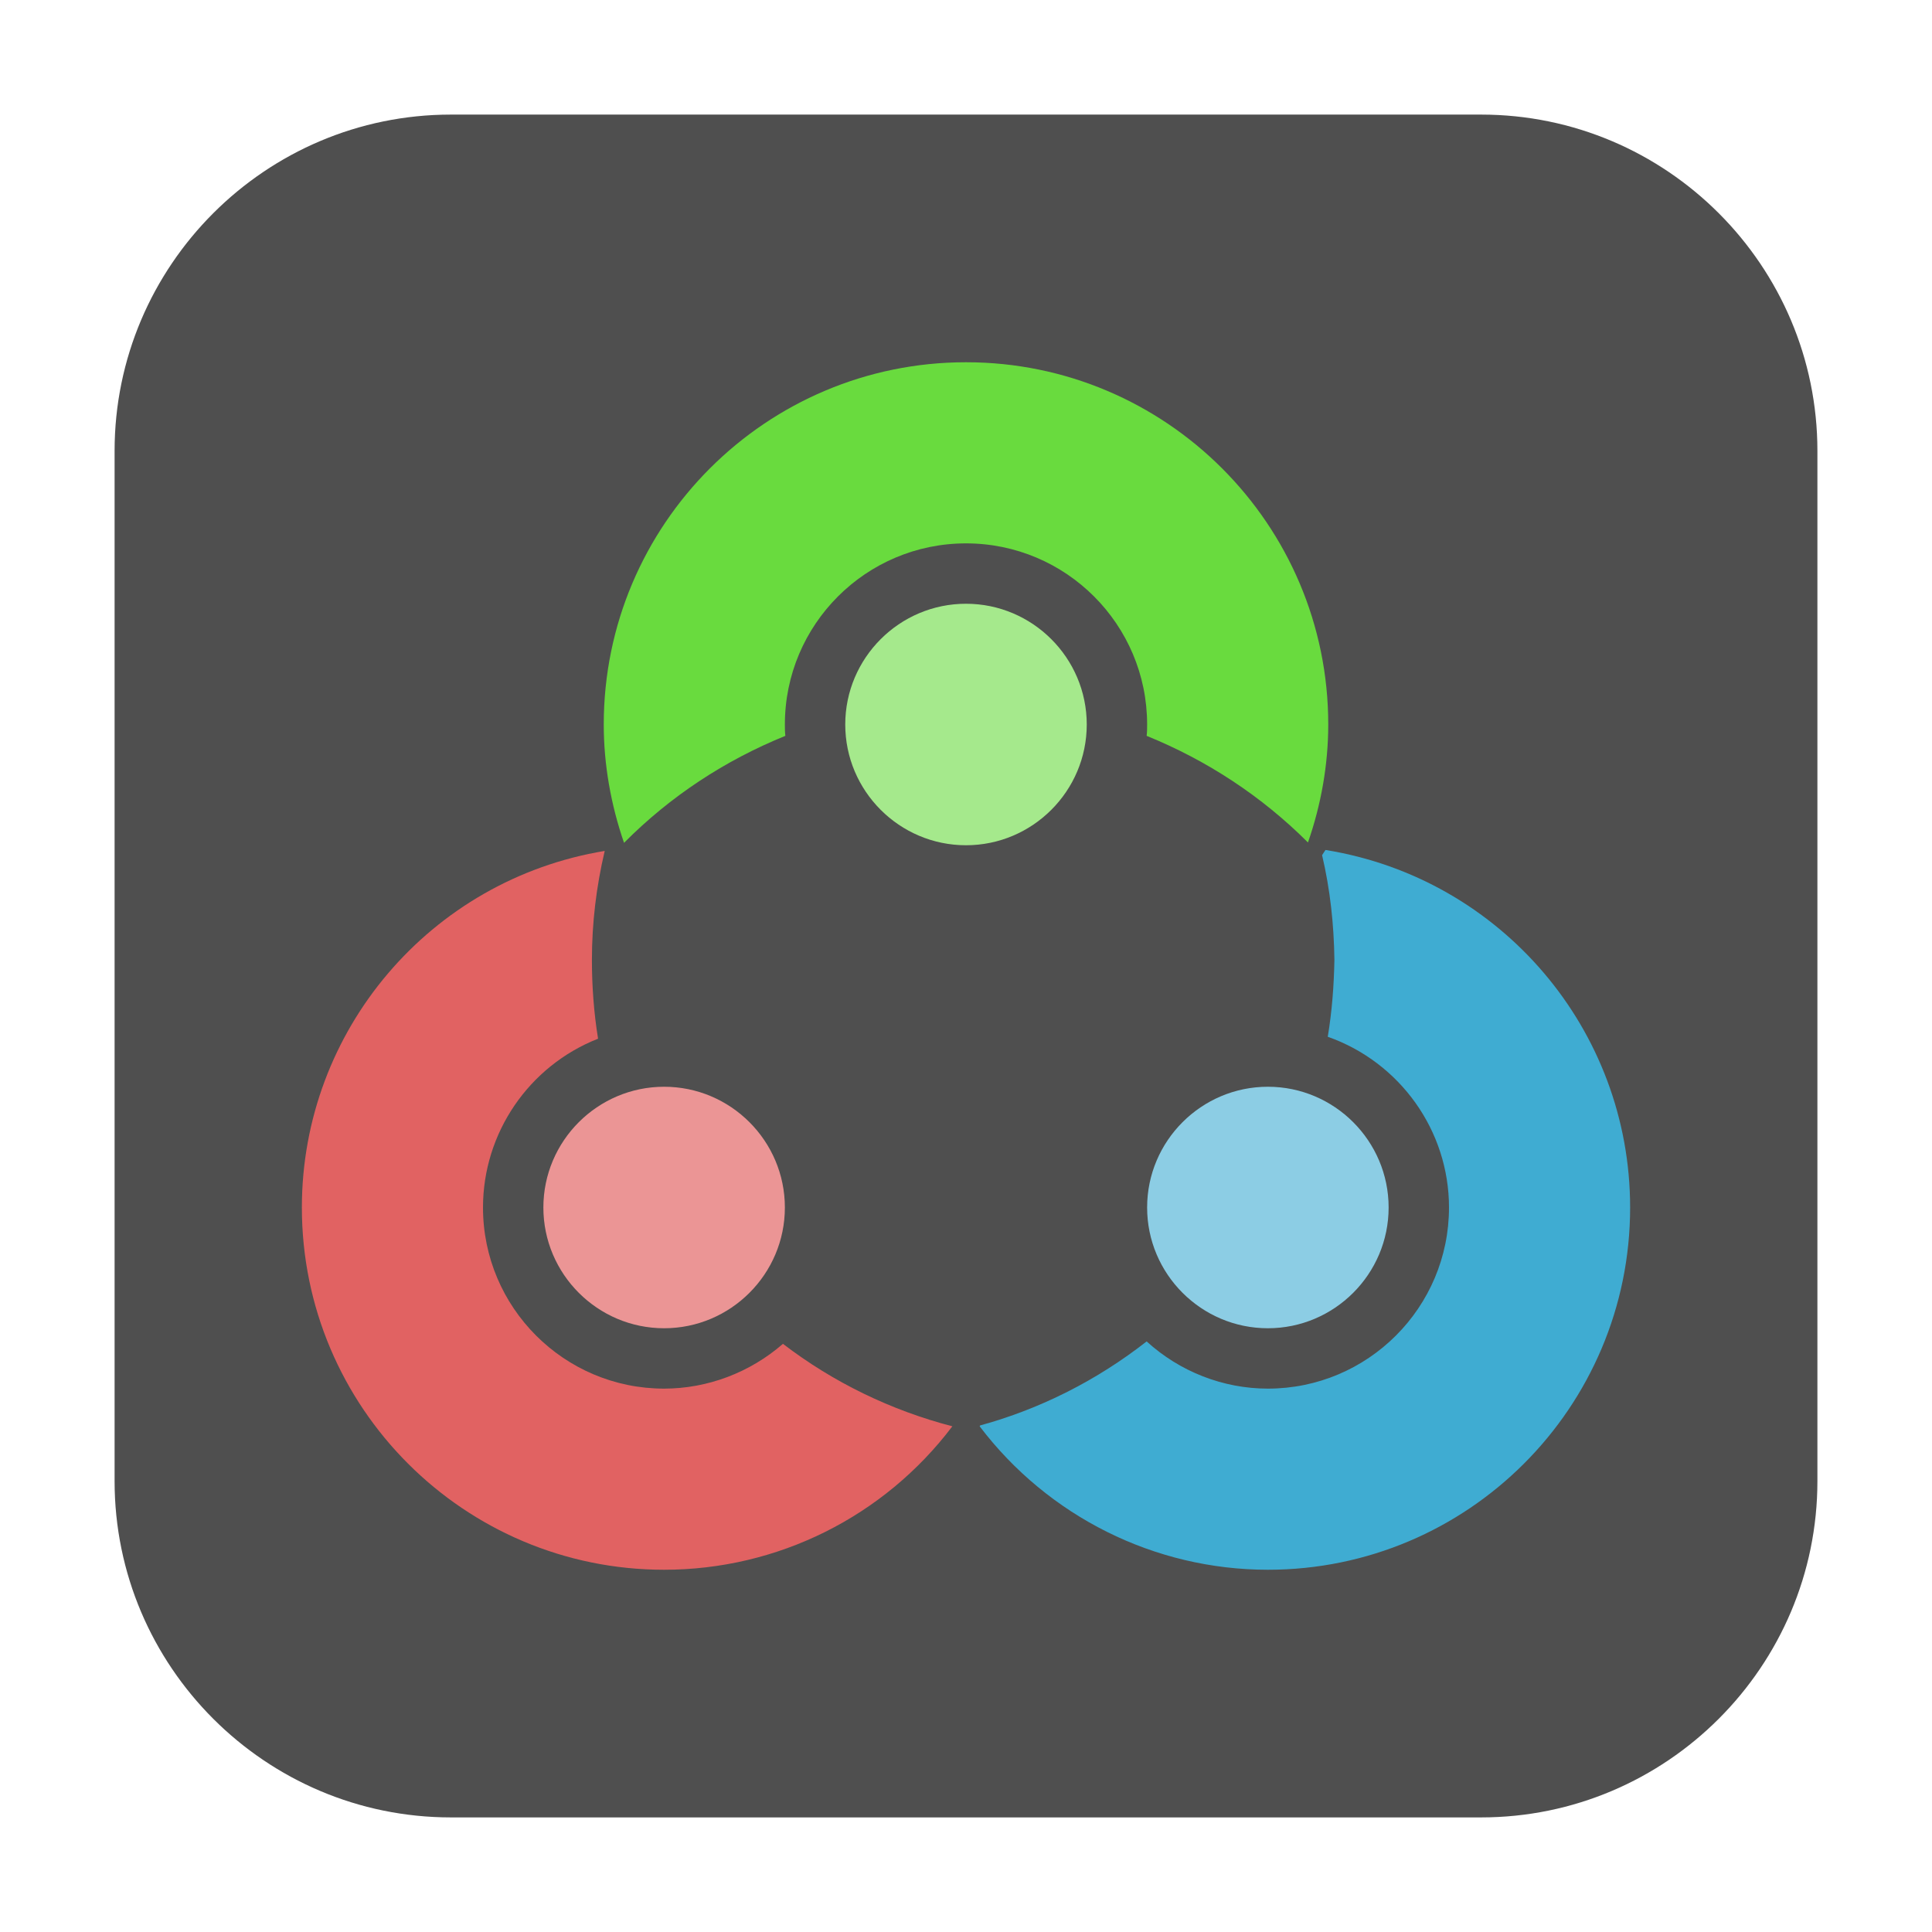 <?xml version="1.0" encoding="UTF-8"?>
<svg xmlns="http://www.w3.org/2000/svg" xmlns:xlink="http://www.w3.org/1999/xlink" width="16pt" height="16pt" viewBox="0 0 16 16" version="1.1">
<g id="surface1">
<path style=" stroke:none;fill-rule:evenodd;fill:rgb(30.98%,30.98%,30.98%);fill-opacity:1;" d="M 3.734 0.949 L 12.266 0.949 C 13.801 0.949 15.051 2.199 15.051 3.734 L 15.051 12.266 C 15.051 13.801 13.801 15.051 12.266 15.051 L 3.734 15.051 C 2.199 15.051 0.949 13.801 0.949 12.266 L 0.949 3.734 C 0.949 2.199 2.199 0.949 3.734 0.949 Z M 3.734 0.949 "/>
<path style=" stroke:none;fill-rule:nonzero;fill:rgb(24.706%,67.451%,82.353%);fill-opacity:1;" d="M 10.977 7.039 L 10.949 7.082 C 11.016 7.367 11.047 7.656 11.051 7.949 C 11.047 8.164 11.031 8.375 10.996 8.586 C 11.594 8.797 12 9.363 12 10 C 12 10.828 11.328 11.5 10.5 11.5 C 10.129 11.5 9.77 11.359 9.496 11.109 C 9.086 11.43 8.617 11.668 8.117 11.805 L 8.113 11.812 C 8.68 12.559 9.562 13 10.5 13 C 12.156 13 13.5 11.656 13.5 10 C 13.5 8.527 12.43 7.273 10.977 7.039 Z M 10.977 7.039 "/>
<path style=" stroke:none;fill-rule:nonzero;fill:rgb(88.235%,38.431%,38.431%);fill-opacity:1;" d="M 5.008 7.047 C 3.562 7.285 2.5 8.535 2.5 10 C 2.5 11.656 3.844 13 5.5 13 C 6.438 13 7.32 12.562 7.887 11.812 C 7.379 11.68 6.902 11.449 6.484 11.129 C 6.211 11.367 5.859 11.5 5.5 11.5 C 4.672 11.5 4 10.828 4 10 C 4 9.383 4.379 8.828 4.953 8.602 C 4.918 8.387 4.902 8.168 4.902 7.949 C 4.902 7.645 4.938 7.344 5.008 7.047 Z M 5.008 7.047 "/>
<path style=" stroke:none;fill-rule:nonzero;fill:rgb(41.176%,85.882%,24.314%);fill-opacity:1;" d="M 8 3 C 6.344 3 5 4.344 5 6 C 5 6.332 5.059 6.664 5.168 6.98 C 5.551 6.594 6.004 6.297 6.504 6.094 C 6.5 6.062 6.5 6.031 6.5 6 C 6.5 5.172 7.172 4.5 8 4.5 C 8.828 4.5 9.5 5.172 9.5 6 C 9.5 6.031 9.5 6.062 9.496 6.094 C 9.996 6.297 10.449 6.594 10.832 6.977 C 10.941 6.664 11 6.332 11 6 C 11 4.344 9.656 3 8 3 Z M 8 3 "/>
<path style=" stroke:none;fill-rule:nonzero;fill:rgb(64.706%,91.373%,54.902%);fill-opacity:1;" d="M 9 6 C 9 6.551 8.551 7 8 7 C 7.449 7 7 6.551 7 6 C 7 5.449 7.449 5 8 5 C 8.551 5 9 5.449 9 6 Z M 9 6 "/>
<path style=" stroke:none;fill-rule:nonzero;fill:rgb(92.157%,58.431%,58.431%);fill-opacity:1;" d="M 6.5 10 C 6.5 10.551 6.051 11 5.5 11 C 4.949 11 4.5 10.551 4.5 10 C 4.5 9.449 4.949 9 5.5 9 C 6.051 9 6.5 9.449 6.5 10 Z M 6.5 10 "/>
<path style=" stroke:none;fill-rule:nonzero;fill:rgb(54.902%,80.392%,89.412%);fill-opacity:1;" d="M 11.5 10 C 11.5 10.551 11.051 11 10.5 11 C 9.949 11 9.5 10.551 9.5 10 C 9.5 9.449 9.949 9 10.5 9 C 11.051 9 11.5 9.449 11.5 10 Z M 11.5 10 "/>
</g>
</svg>
